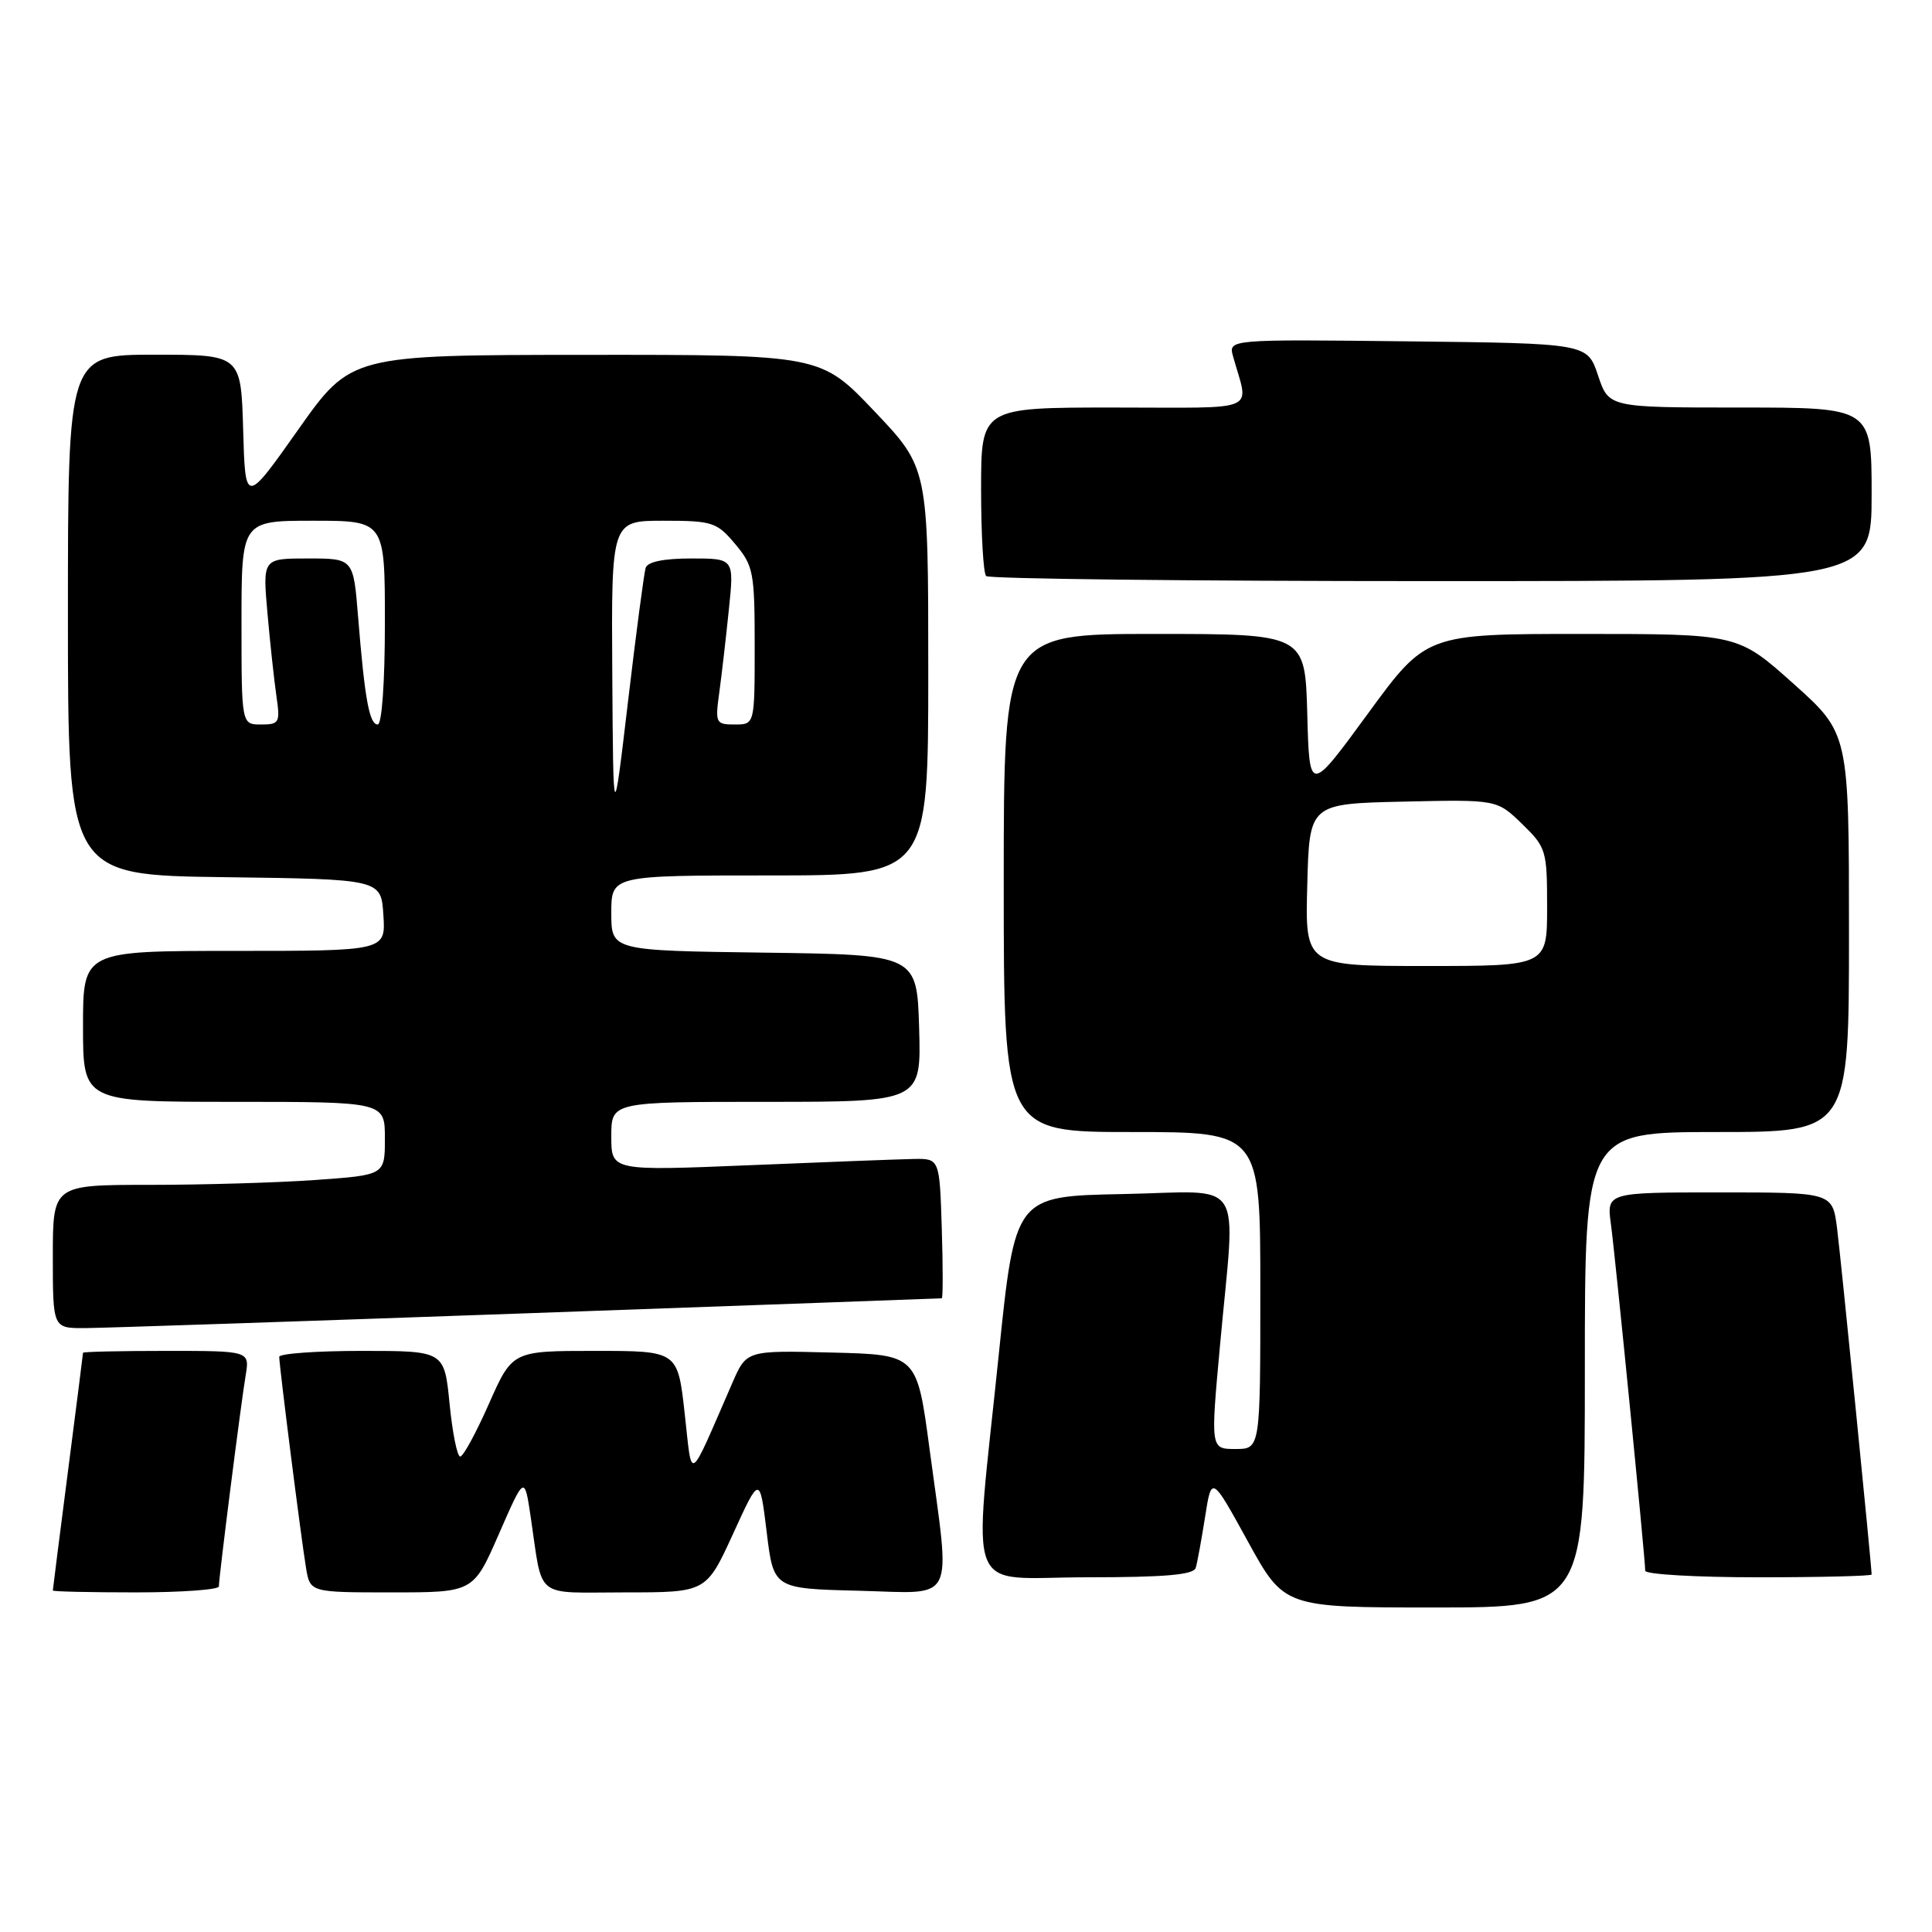 <?xml version="1.0" encoding="UTF-8" standalone="no"?>
<!DOCTYPE svg PUBLIC "-//W3C//DTD SVG 1.1//EN" "http://www.w3.org/Graphics/SVG/1.1/DTD/svg11.dtd" >
<svg xmlns="http://www.w3.org/2000/svg" xmlns:xlink="http://www.w3.org/1999/xlink" version="1.1" viewBox="0 0 256 256">
 <g >
 <path fill="currentColor"
d=" M 210.00 181.50 C 210.00 150.00 210.00 150.00 227.50 150.00 C 245.00 150.00 245.00 150.00 245.00 123.59 C 245.00 97.18 245.00 97.18 237.64 90.59 C 230.27 84.00 230.27 84.00 209.62 84.00 C 188.97 84.00 188.97 84.00 181.24 94.58 C 173.50 105.16 173.50 105.16 173.22 94.58 C 172.93 84.00 172.93 84.00 152.97 84.00 C 133.00 84.00 133.00 84.00 133.00 117.00 C 133.00 150.00 133.00 150.00 150.00 150.00 C 167.00 150.00 167.00 150.00 167.00 171.00 C 167.00 192.00 167.00 192.00 163.70 192.00 C 160.40 192.00 160.40 192.00 161.66 178.25 C 163.73 155.47 165.29 157.90 148.75 158.22 C 134.50 158.50 134.50 158.50 132.34 179.50 C 128.96 212.43 127.60 209.00 144.03 209.00 C 154.39 209.00 158.16 208.67 158.44 207.75 C 158.65 207.06 159.20 204.03 159.68 201.00 C 160.54 195.50 160.54 195.50 165.35 204.25 C 170.16 213.00 170.16 213.00 190.08 213.00 C 210.00 213.00 210.00 213.00 210.00 181.50 Z  M 29.00 210.21 C 29.00 209.02 31.92 186.00 32.55 182.25 C 33.09 179.00 33.09 179.00 22.05 179.00 C 15.97 179.00 11.00 179.11 11.00 179.25 C 11.00 179.39 10.10 186.47 9.00 195.00 C 7.90 203.53 7.00 210.61 7.00 210.75 C 7.00 210.89 11.95 211.00 18.00 211.00 C 24.05 211.00 29.00 210.64 29.00 210.21 Z  M 66.11 203.25 C 69.50 195.50 69.50 195.50 70.32 201.00 C 71.97 212.08 70.63 211.00 82.81 211.00 C 93.58 211.00 93.58 211.00 97.13 203.25 C 100.67 195.50 100.67 195.50 101.59 203.00 C 102.50 210.50 102.50 210.50 113.75 210.78 C 126.87 211.11 125.97 212.89 123.17 192.00 C 121.50 179.50 121.50 179.50 110.21 179.22 C 98.92 178.93 98.92 178.93 97.05 183.22 C 91.08 196.90 91.76 196.47 90.72 187.25 C 89.80 179.00 89.80 179.00 78.84 179.00 C 67.89 179.00 67.89 179.00 64.79 186.00 C 63.09 189.85 61.38 193.00 60.98 193.00 C 60.58 193.00 59.95 189.85 59.57 186.00 C 58.88 179.00 58.88 179.00 47.94 179.00 C 41.92 179.00 37.00 179.36 37.00 179.79 C 37.00 180.98 39.92 204.00 40.55 207.75 C 41.09 211.00 41.09 211.00 51.91 211.00 C 62.73 211.00 62.73 211.00 66.11 203.25 Z  M 248.00 208.63 C 248.00 207.53 243.93 166.76 243.42 162.75 C 242.81 158.00 242.81 158.00 227.84 158.00 C 212.88 158.00 212.88 158.00 213.46 162.25 C 214.04 166.52 218.00 206.51 218.00 208.13 C 218.00 208.61 224.75 209.00 233.00 209.00 C 241.25 209.00 248.00 208.83 248.00 208.63 Z  M 70.00 174.01 C 99.98 172.94 124.63 172.05 124.79 172.03 C 124.95 172.01 124.95 167.84 124.79 162.75 C 124.50 153.50 124.50 153.50 121.00 153.57 C 119.08 153.61 109.29 153.98 99.25 154.40 C 81.00 155.15 81.00 155.15 81.00 150.58 C 81.00 146.00 81.00 146.00 101.54 146.00 C 122.07 146.00 122.07 146.00 121.79 136.25 C 121.50 126.50 121.50 126.50 101.25 126.23 C 81.00 125.96 81.00 125.96 81.00 120.98 C 81.00 116.00 81.00 116.00 102.00 116.00 C 123.00 116.00 123.00 116.00 123.00 89.00 C 123.00 62.01 123.00 62.01 115.87 54.50 C 108.75 47.00 108.75 47.00 77.62 47.02 C 46.50 47.04 46.50 47.04 39.50 56.95 C 32.50 66.86 32.50 66.86 32.22 56.93 C 31.93 47.00 31.93 47.00 20.47 47.00 C 9.00 47.00 9.00 47.00 9.00 81.48 C 9.00 115.96 9.00 115.96 29.75 116.23 C 50.50 116.50 50.50 116.50 50.80 121.25 C 51.11 126.00 51.11 126.00 31.05 126.00 C 11.00 126.00 11.00 126.00 11.00 136.00 C 11.00 146.00 11.00 146.00 31.00 146.00 C 51.00 146.00 51.00 146.00 51.00 150.85 C 51.00 155.70 51.00 155.70 41.85 156.35 C 36.81 156.71 26.91 157.00 19.85 157.00 C 7.00 157.00 7.00 157.00 7.00 166.50 C 7.00 176.00 7.00 176.00 11.25 175.98 C 13.59 175.97 40.02 175.08 70.00 174.01 Z  M 248.00 65.50 C 248.00 54.00 248.00 54.00 230.58 54.00 C 213.17 54.00 213.17 54.00 211.75 49.75 C 210.33 45.50 210.33 45.50 186.55 45.23 C 162.76 44.96 162.76 44.96 163.39 47.23 C 165.48 54.78 167.29 54.00 147.61 54.00 C 130.00 54.00 130.00 54.00 130.00 64.83 C 130.00 70.79 130.30 75.97 130.67 76.33 C 131.03 76.70 157.58 77.00 189.67 77.00 C 248.00 77.00 248.00 77.00 248.00 65.50 Z  M 173.22 117.25 C 173.50 106.50 173.50 106.50 185.92 106.22 C 198.34 105.94 198.34 105.94 201.67 109.16 C 204.88 112.28 205.00 112.67 205.00 120.20 C 205.00 128.00 205.00 128.00 188.97 128.00 C 172.93 128.00 172.93 128.00 173.22 117.25 Z  M 81.13 89.25 C 81.00 69.00 81.00 69.00 87.91 69.00 C 94.40 69.00 94.98 69.19 97.41 72.08 C 99.83 74.96 100.00 75.82 100.00 85.58 C 100.00 96.00 100.00 96.00 97.36 96.00 C 94.84 96.00 94.75 95.82 95.31 91.75 C 95.63 89.41 96.20 84.46 96.58 80.75 C 97.28 74.00 97.28 74.00 91.61 74.00 C 87.94 74.00 85.80 74.44 85.55 75.25 C 85.34 75.94 84.28 83.92 83.21 93.00 C 81.26 109.50 81.26 109.50 81.13 89.25 Z  M 32.00 82.50 C 32.00 69.00 32.00 69.00 41.50 69.00 C 51.00 69.00 51.00 69.00 51.00 82.50 C 51.00 90.41 50.60 96.00 50.05 96.00 C 48.94 96.00 48.33 92.63 47.45 81.75 C 46.83 74.00 46.83 74.00 40.81 74.00 C 34.80 74.00 34.80 74.00 35.44 81.25 C 35.79 85.24 36.33 90.19 36.63 92.25 C 37.14 95.76 37.01 96.00 34.59 96.00 C 32.00 96.00 32.00 96.00 32.00 82.50 Z "/>
</g>
</svg>
